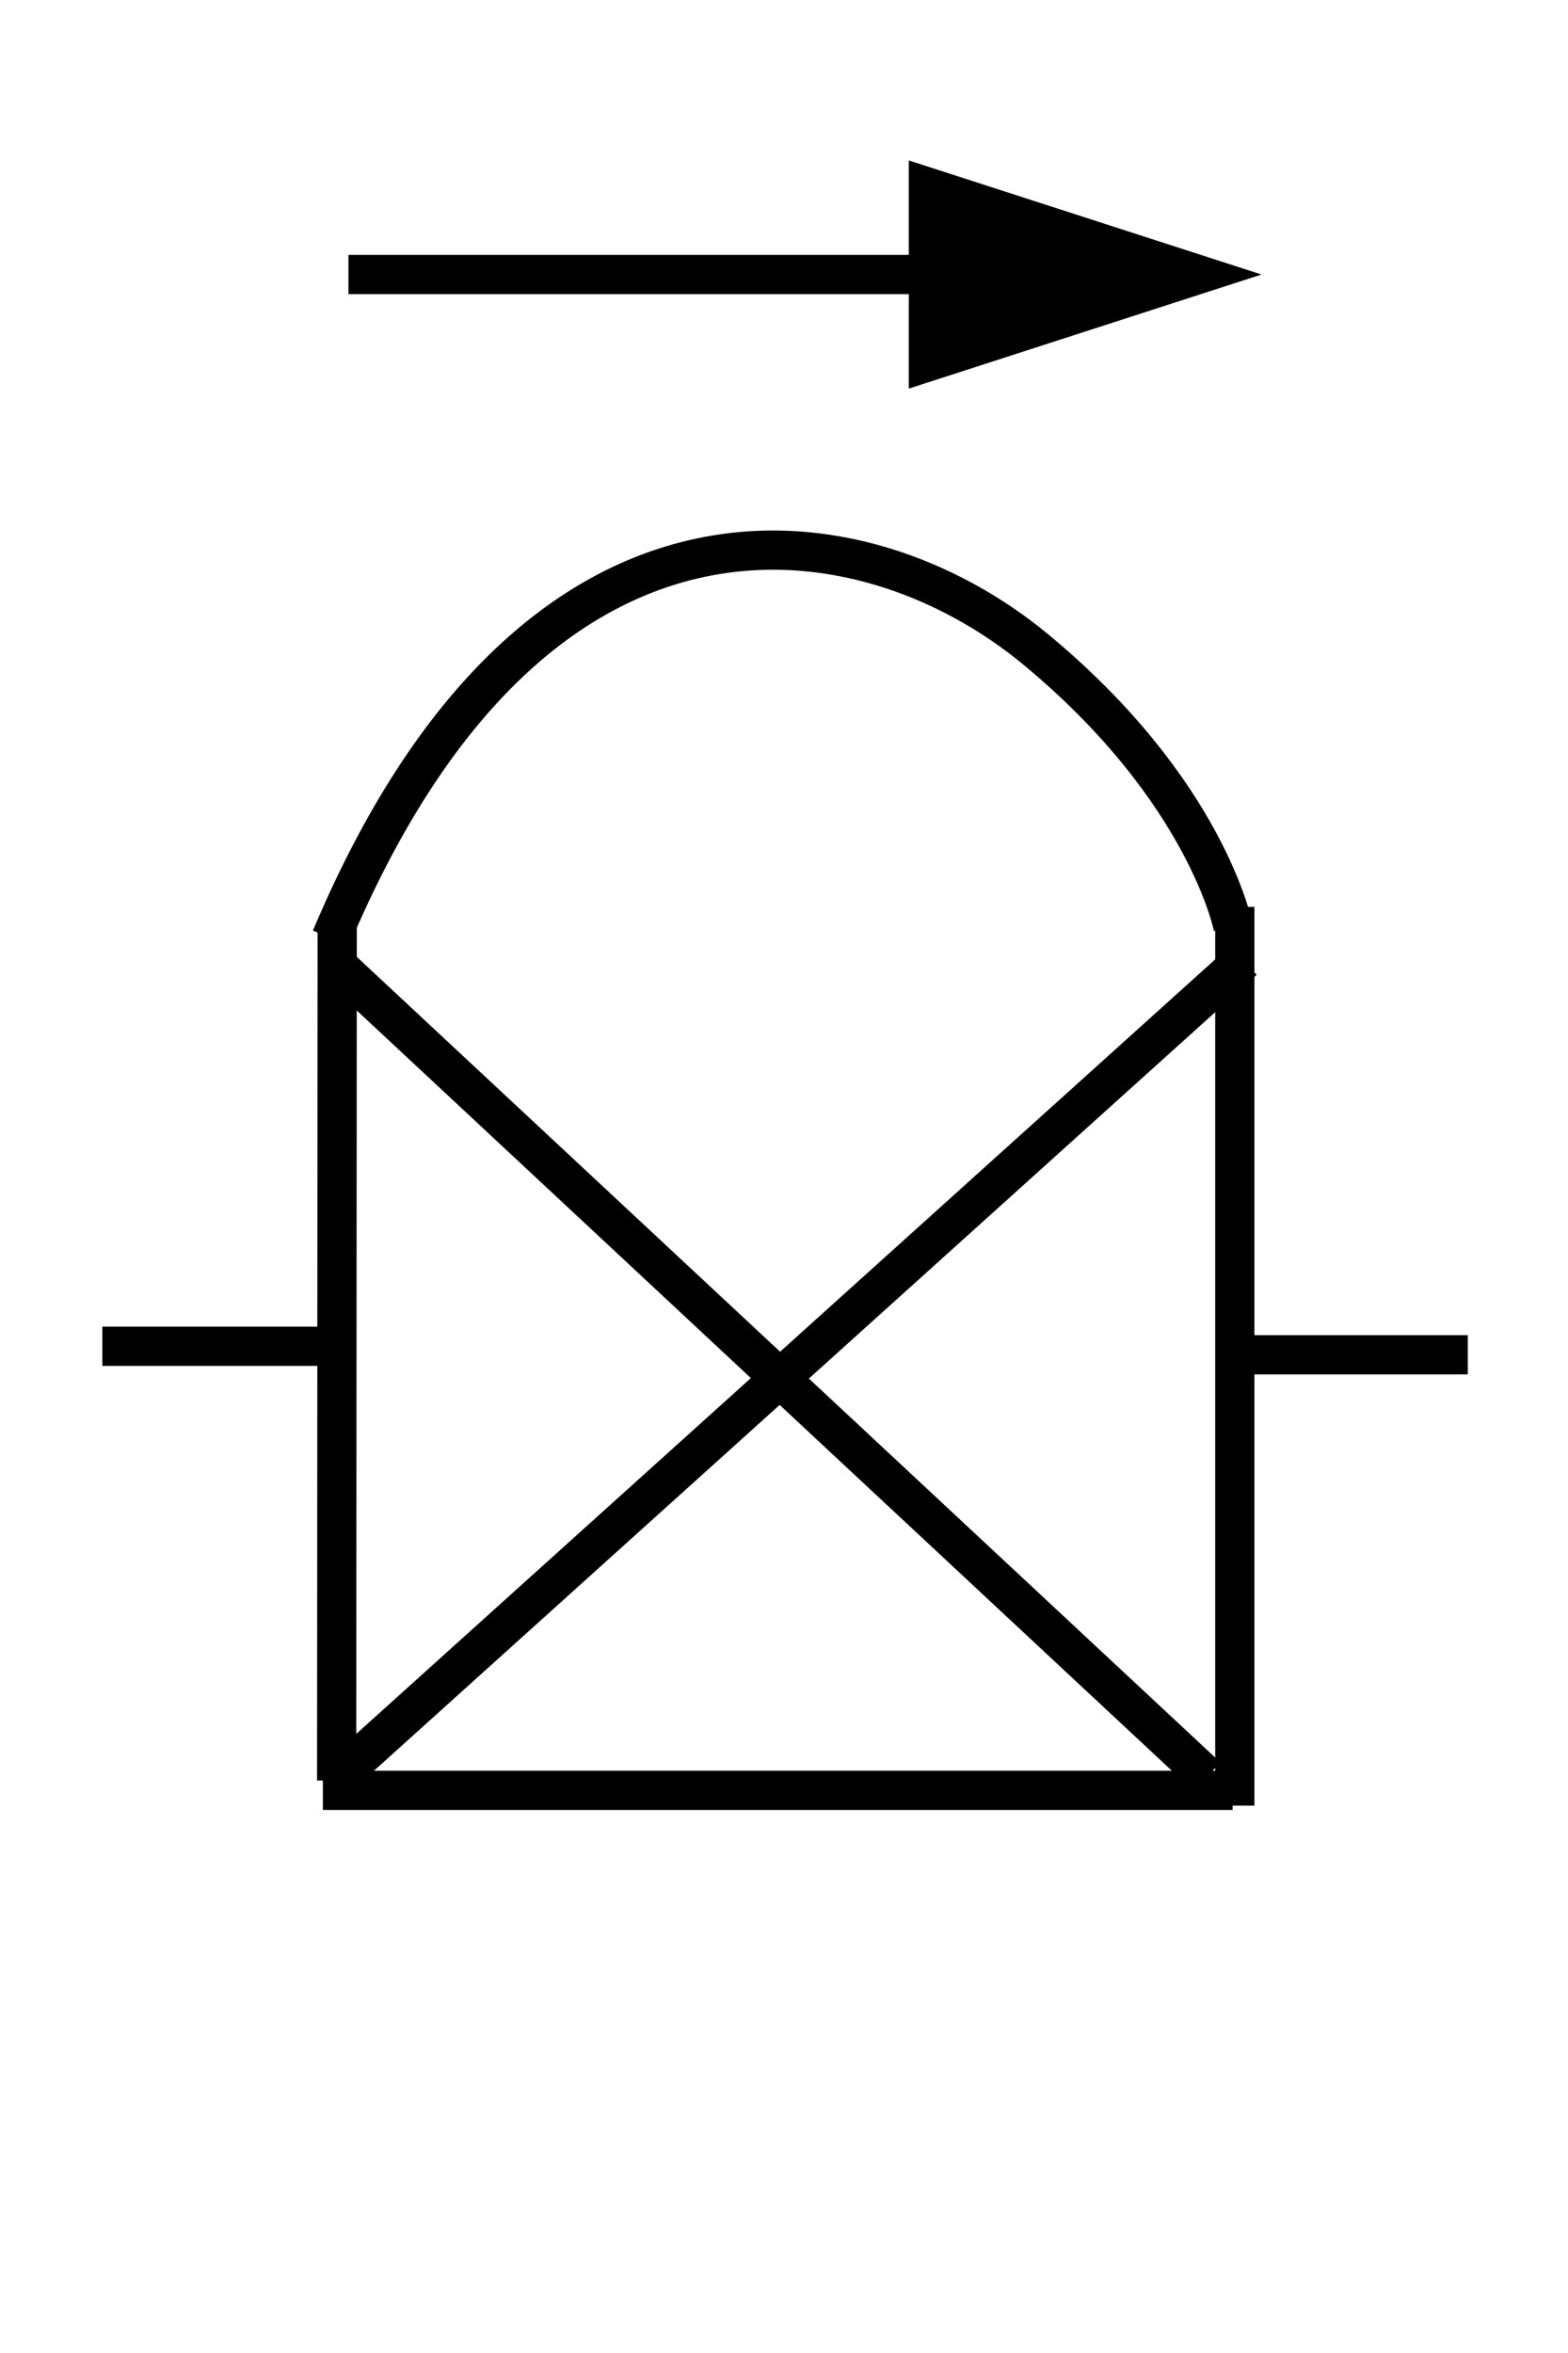 <?xml version="1.0" standalone="no"?>
<!--Created with Sketsa SVG Editor (http://www.kiyut.com)-->
<svg contentScriptType="text/ecmascript" width="40.0px" xmlns:xlink="http://www.w3.org/1999/xlink" baseProfile="full"
    zoomAndPan="magnify" contentStyleType="text/css" height="60.0px" preserveAspectRatio="xMidYMid meet" xmlns="http://www.w3.org/2000/svg"
    version="1.0">
    <path fill="none" d="M 10.0 26.75" stroke="#000000"/>
    <path fill="none" d="M 10.625 27.75" stroke="#000000"/>
    <path fill="none" d="M 10.0 33.5" stroke="#000000"/>
    <path fill="none" d="M 8.125 25.375" stroke="#000000"/>
    <line y2="45.403" fill="none" x1="8.602" x2="8.588" stroke="#000000" y1="23.528"/>
    <line y2="46.042" fill="none" x1="31.5" x2="31.5" stroke="#000000" y1="23.125"/>
    <line y2="24.486" fill="none" x1="8.5" x2="31.722" stroke="#000000" y1="45.417"/>
    <line y2="45.306" fill="none" x1="8.625" x2="30.792" stroke="#000000" y1="24.639"/>
    <line y2="45.653" fill="none" x1="8.236" x2="31.444" stroke="#000000" y1="45.653"/>
    <line y2="34.546" fill="none" x1="31.125" x2="37.444" stroke="#000000" y1="34.546"/>
    <line y2="34.329" fill="none" x1="8.639" x2="2.611" stroke="#000000" y1="34.329"/>
    <path fill="none" d="M 8.444 23.922 C 13.652 11.556 22.052 12.945 26.419 16.558 C 30.787 
        20.171 31.459 23.645 31.459 23.645" stroke="#000000"/>
    <g fill="#000000" id="arrow1490346182501" stroke="#000000">
        <polyline fill="none" points="8.889,7 25.306,7 30.556,7" stroke="#000000"/>
        <polygon fill="#000000" points="30.556,7 23.683,4.778 23.683,9.222" stroke="#000000"/>
    </g>
</svg>